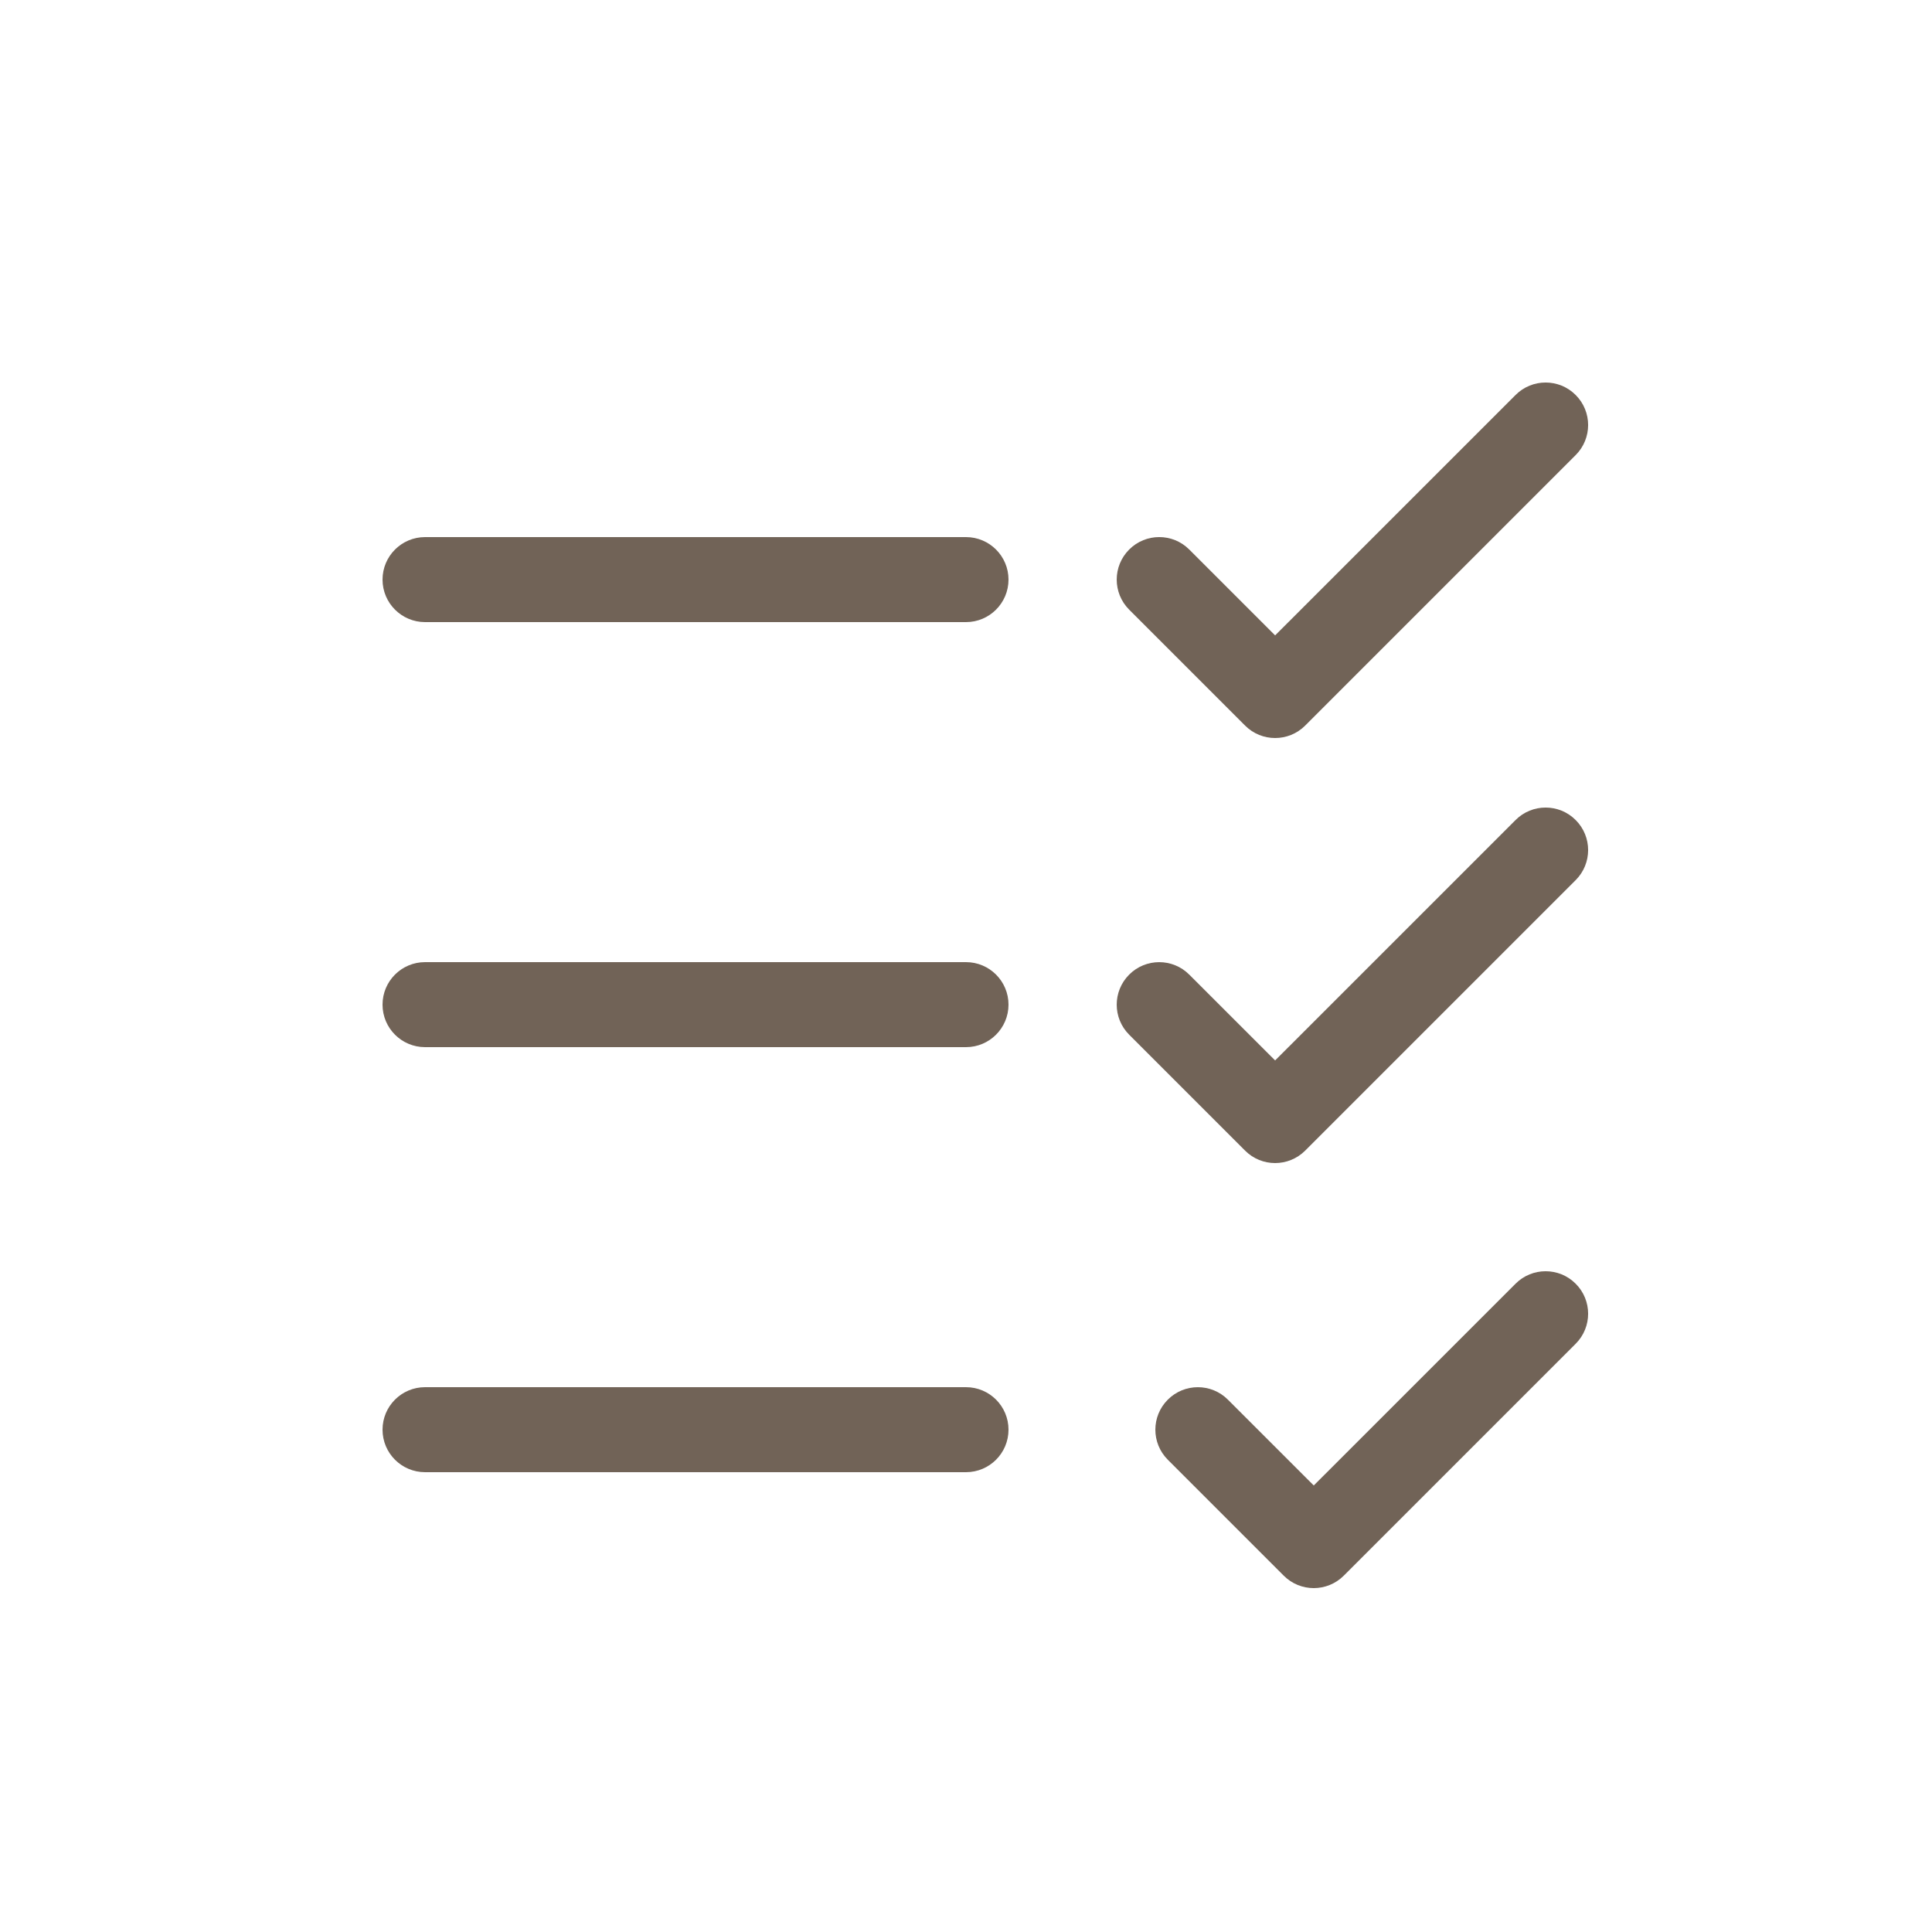 <?xml version="1.0" encoding="utf-8"?>
<!-- Generator: Adobe Illustrator 14.0.0, SVG Export Plug-In . SVG Version: 6.00 Build 43363)  -->
<!DOCTYPE svg PUBLIC "-//W3C//DTD SVG 1.1//EN" "http://www.w3.org/Graphics/SVG/1.1/DTD/svg11.dtd">
<svg version="1.1" id="v" xmlns="http://www.w3.org/2000/svg" xmlns:xlink="http://www.w3.org/1999/xlink" x="0px" y="0px"
	 width="50px" height="50px" viewBox="0 0 50 50" enable-background="new 0 0 50 50" xml:space="preserve">
<g>
	<g>
		<path fill="#716357" d="M25,38.1H11c-0.607,0-1.1-0.492-1.1-1.1s0.493-1.1,1.1-1.1h14c0.607,0,1.1,0.492,1.1,1.1
			S25.607,38.1,25,38.1L25,38.1z"/>
	</g>
	<g>
		<path fill="#716357" d="M34,41.1c-0.281,0-0.563-0.107-0.777-0.322l-3-3c-0.43-0.429-0.43-1.126,0-1.555
			c0.428-0.43,1.127-0.43,1.555,0L34,38.444l5.223-5.222c0.428-0.43,1.127-0.43,1.555,0c0.43,0.429,0.43,1.126,0,1.555l-6,6
			C34.563,40.992,34.281,41.1,34,41.1L34,41.1z"/>
	</g>
	<g>
		<path fill="#716357" d="M25,27.1H11c-0.607,0-1.1-0.492-1.1-1.1s0.493-1.1,1.1-1.1h14c0.607,0,1.1,0.493,1.1,1.1
			S25.607,27.1,25,27.1L25,27.1z"/>
	</g>
	<g>
		<path fill="#716357" d="M33,30.1c-0.281,0-0.563-0.107-0.777-0.322l-3-3c-0.43-0.429-0.43-1.125,0-1.555
			c0.428-0.43,1.127-0.43,1.555,0L33,27.444l6.223-6.222c0.428-0.43,1.127-0.43,1.555,0c0.43,0.43,0.43,1.126,0,1.556l-7,7
			C33.563,29.992,33.281,30.1,33,30.1L33,30.1z"/>
	</g>
	<g>
		<path fill="#716357" d="M25,16.1H11c-0.607,0-1.1-0.493-1.1-1.1s0.493-1.1,1.1-1.1h14c0.607,0,1.1,0.493,1.1,1.1
			S25.607,16.1,25,16.1L25,16.1z"/>
	</g>
	<g>
		<path fill="#716357" d="M33,19.1c-0.281,0-0.563-0.107-0.777-0.322l-3-3c-0.43-0.43-0.43-1.126,0-1.556
			c0.428-0.43,1.127-0.43,1.555,0L33,16.444l6.223-6.222c0.428-0.43,1.127-0.43,1.555,0c0.43,0.43,0.43,1.126,0,1.556l-7,7
			C33.563,18.993,33.281,19.1,33,19.1L33,19.1z"/>
	</g>
</g>
</svg>
